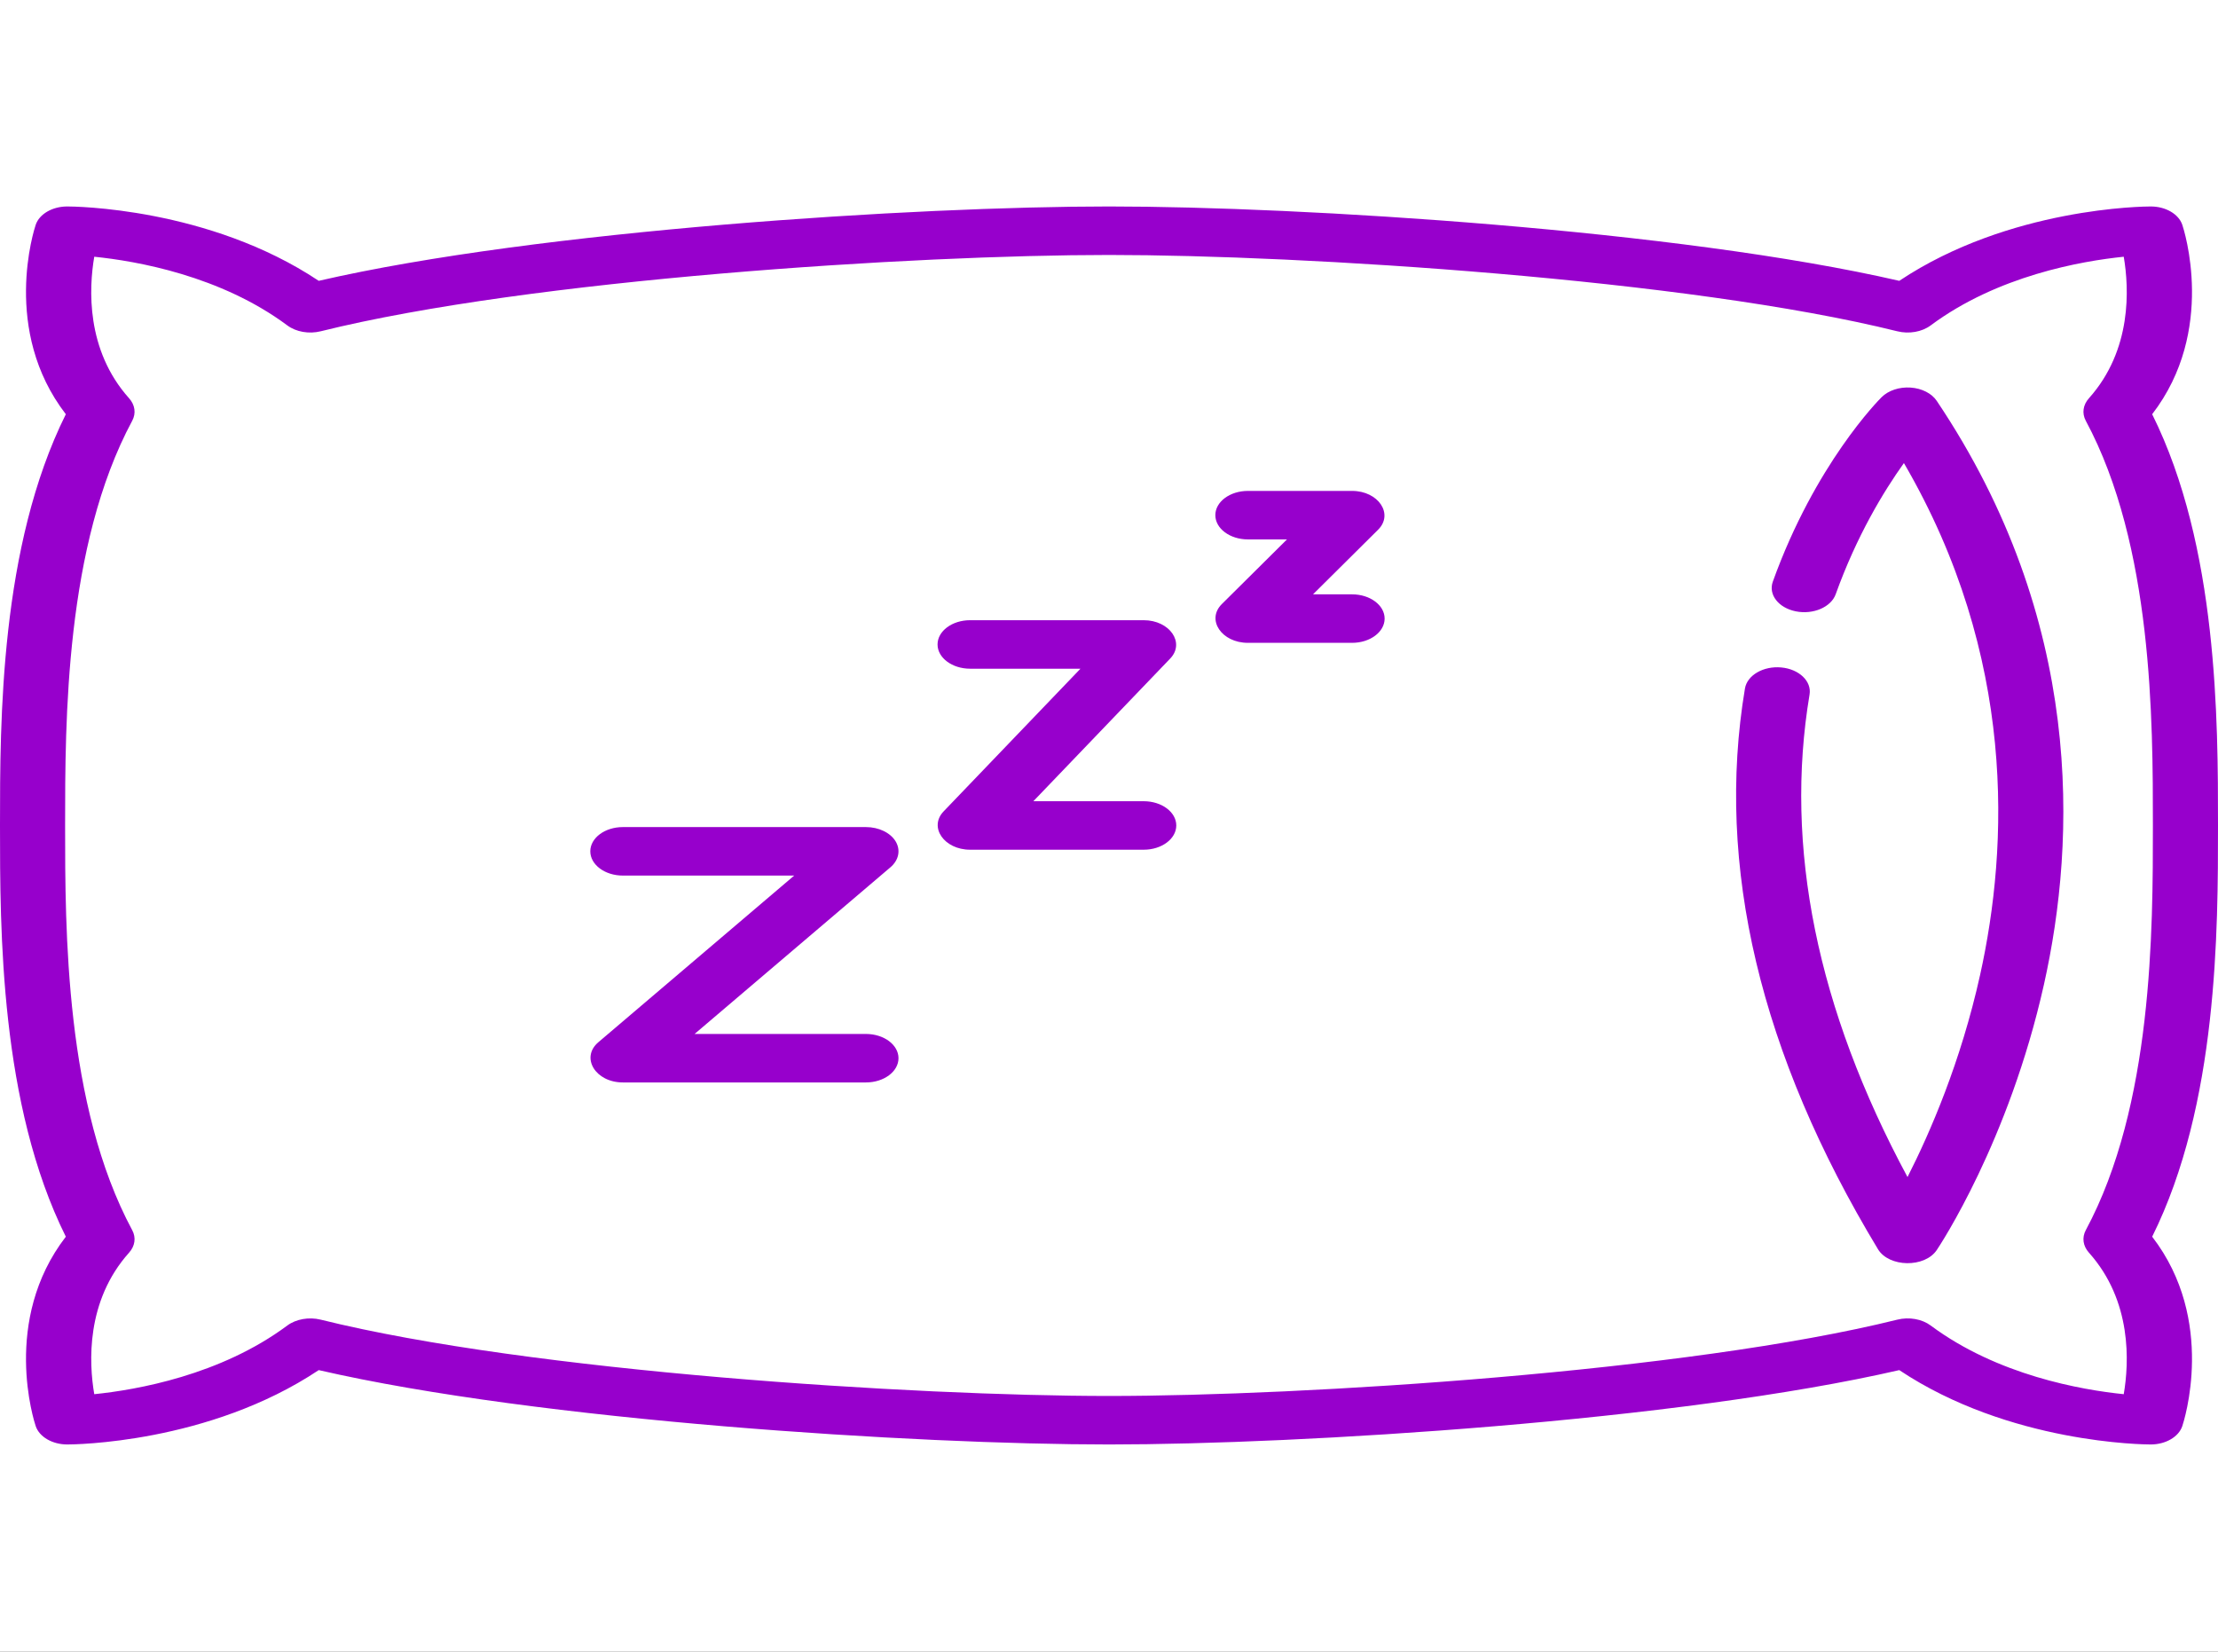 <svg width="141" height="105" viewBox="0 0 141 105" fill="none" xmlns="http://www.w3.org/2000/svg">
<rect x="0" y="0" width="141" height="105" fill="#333333" stroke="none"/>
<g clip-path="url(#clip0)">
<rect width="141" height="105" fill="white"/>
<path d="M141 52.474C141 45.796 141 34.746 136.815 26.332C140.916 21.013 138.826 14.575 138.731 14.292C138.5 13.607 137.673 13.125 136.723 13.125C136.344 13.125 127.741 13.181 120.738 17.852C106.757 14.629 82.745 13.125 70.5 13.125C58.255 13.125 34.243 14.629 20.262 17.852C13.259 13.181 4.656 13.125 4.277 13.125C3.327 13.125 2.5 13.607 2.269 14.292C2.174 14.575 0.084 21.013 4.185 26.332C0 34.746 0 45.796 0 52.474C0 59.153 0 70.202 4.185 78.616C0.084 83.935 2.174 90.373 2.269 90.656C2.5 91.342 3.327 91.824 4.277 91.824C4.656 91.824 13.259 91.768 20.262 87.097C34.243 90.319 58.255 91.824 70.5 91.824C82.745 91.824 106.757 90.319 120.738 87.097C127.741 91.768 136.344 91.824 136.723 91.824C137.673 91.824 138.5 91.342 138.731 90.656C138.826 90.373 140.916 83.935 136.815 78.616C141 70.202 141 59.153 141 52.474ZM132.794 79.63C135.549 82.708 135.348 86.637 135.008 88.628C132.317 88.354 126.98 87.423 122.734 84.261C122.18 83.849 121.36 83.705 120.617 83.889C107.281 87.199 82.828 88.741 70.5 88.741C58.172 88.741 33.719 87.199 20.383 83.889C19.647 83.706 18.815 83.853 18.266 84.261C14.019 87.423 8.68 88.354 5.992 88.628C5.652 86.635 5.451 82.708 8.206 79.63C8.584 79.208 8.659 78.675 8.406 78.203C4.139 70.26 4.139 59.127 4.139 52.474C4.139 45.822 4.139 34.689 8.406 26.745C8.659 26.274 8.584 25.741 8.206 25.318C5.451 22.241 5.652 18.312 5.992 16.32C8.683 16.595 14.02 17.525 18.266 20.687C18.82 21.1 19.64 21.244 20.383 21.06C33.719 17.75 58.172 16.208 70.5 16.208C82.828 16.208 107.281 17.75 120.617 21.06C121.36 21.244 122.18 21.1 122.734 20.687C126.981 17.525 132.32 16.595 135.008 16.32C135.348 18.313 135.549 22.241 132.794 25.318C132.416 25.741 132.341 26.274 132.594 26.745C136.861 34.689 136.861 45.822 136.861 52.474C136.861 59.127 136.861 70.26 132.594 78.203C132.341 78.675 132.416 79.208 132.794 79.63Z" fill="#9700CC"/>
<path d="M121.457 24.638C120.744 24.589 120.046 24.821 119.615 25.249C119.444 25.419 115.388 29.501 112.699 36.976C112.403 37.798 113.059 38.643 114.162 38.863C115.266 39.084 116.402 38.596 116.697 37.774C118.034 34.056 119.743 31.241 121.033 29.437C128.204 41.741 127.688 53.804 125.875 61.982C124.651 67.5 122.699 71.999 121.262 74.825C115.509 64.134 113.415 53.831 115.035 44.15C115.176 43.305 114.371 42.535 113.237 42.43C112.103 42.324 111.068 42.924 110.928 43.768C109.045 55.016 111.889 67.007 119.383 79.409C120.084 80.569 122.356 80.605 123.121 79.465C123.307 79.188 127.702 72.567 129.934 62.59C131.998 53.366 132.493 39.441 123.121 25.484C122.802 25.006 122.171 24.686 121.457 24.638Z" fill="#9700CC"/>
<path d="M56.933 53.481C56.597 52.931 55.86 52.577 55.048 52.577H39.596C38.453 52.577 37.526 53.267 37.526 54.118C37.526 54.969 38.453 55.66 39.596 55.66H50.487L38.038 66.254C36.891 67.231 37.855 68.81 39.596 68.81H55.048C56.19 68.81 57.118 68.12 57.118 67.269C57.118 66.418 56.19 65.728 55.048 65.728H44.156L56.606 55.133C57.14 54.678 57.268 54.032 56.933 53.481Z" fill="#9700CC"/>
<path d="M72.707 50.933H65.691L74.391 41.863C75.353 40.861 74.356 39.426 72.707 39.426H61.67C60.528 39.426 59.601 40.116 59.601 40.968C59.601 41.818 60.528 42.509 61.67 42.509H68.686L59.987 51.579C59.025 52.581 60.022 54.016 61.67 54.016H72.707C73.85 54.016 74.777 53.325 74.777 52.474C74.777 51.624 73.85 50.933 72.707 50.933Z" fill="#9700CC"/>
<path d="M85.952 37.782H83.469L87.608 33.673C88.612 32.675 87.623 31.207 85.952 31.207H79.33C78.187 31.207 77.26 31.897 77.26 32.748C77.26 33.599 78.187 34.29 79.33 34.29H81.814L77.674 38.399C76.669 39.396 77.659 40.865 79.33 40.865H85.952C87.094 40.865 88.022 40.175 88.022 39.324C88.022 38.472 87.094 37.782 85.952 37.782Z" fill="#9700CC"/>
</g>
<defs>
<clipPath id="clip0">
<rect width="141" height="105" fill="white"/>
</clipPath>
</defs>
</svg>
